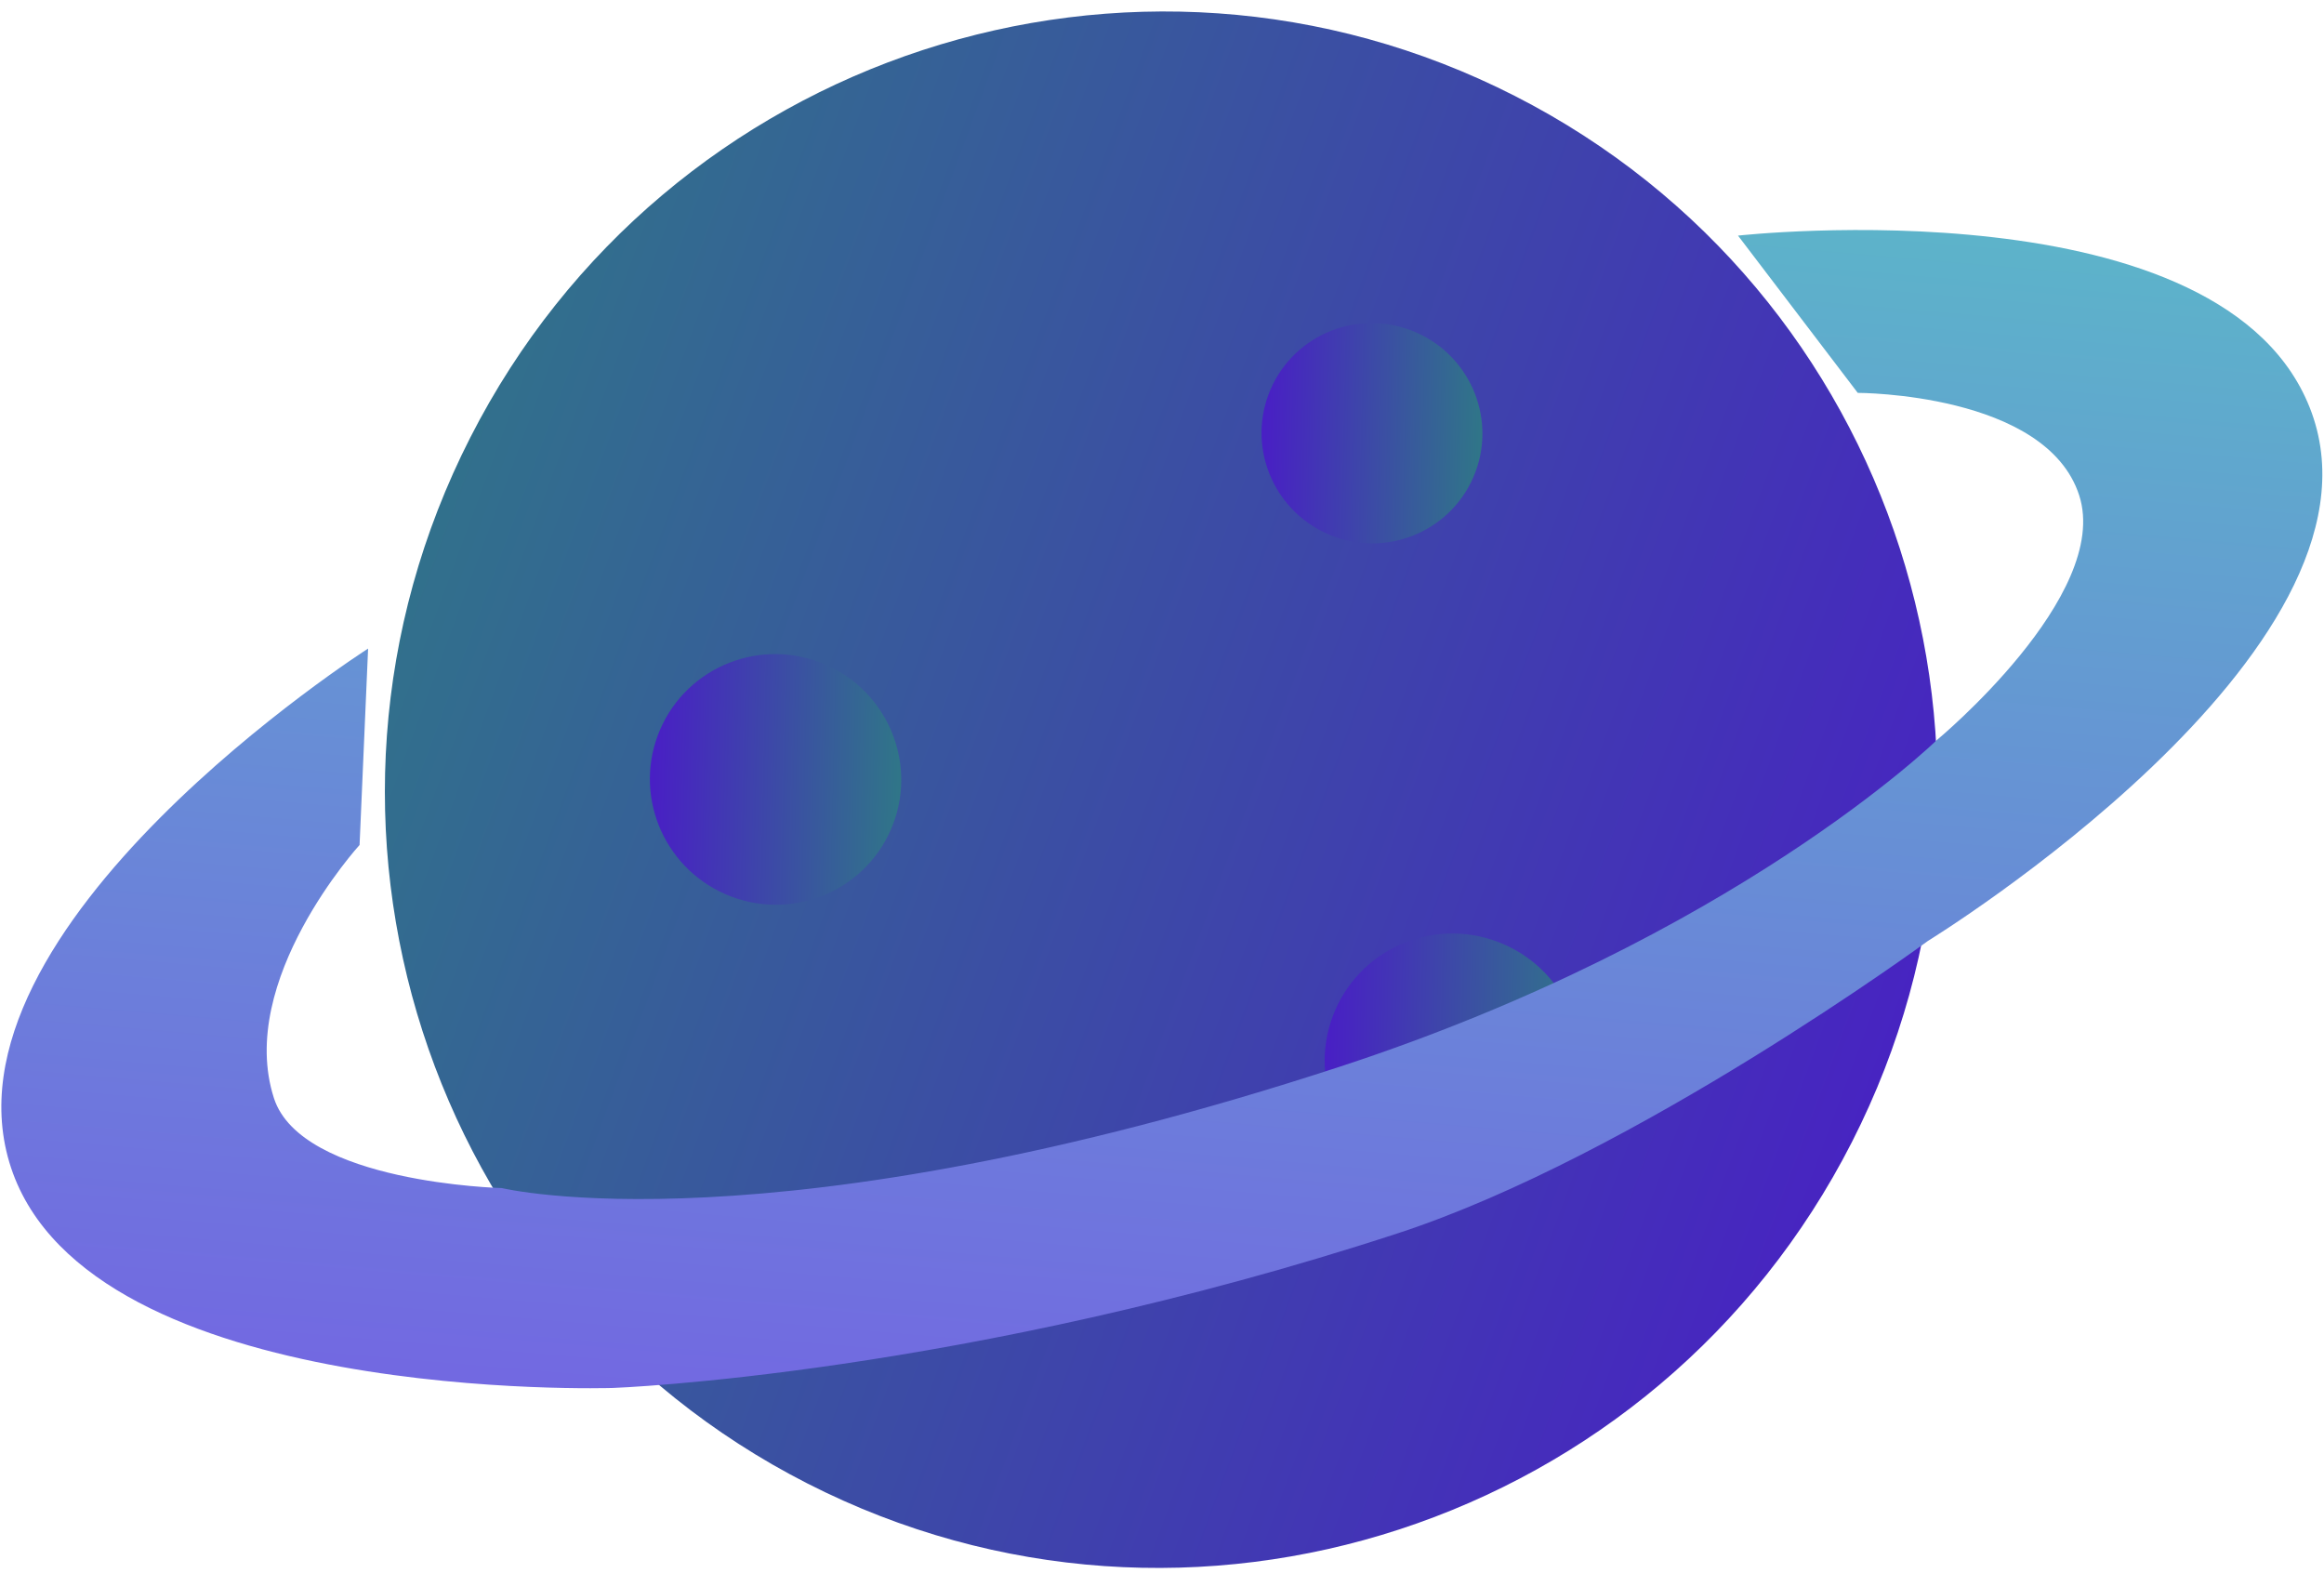 <svg width="133" height="90" viewBox="0 0 133 90" fill="none" xmlns="http://www.w3.org/2000/svg">
<g clip-path="url(#clip0)">
<path d="M105.985 65.35C94.805 87.275 68.041 96.024 46.207 84.891C24.373 73.757 15.736 46.957 26.917 25.032C38.097 3.106 64.86 -5.643 86.694 5.491C108.528 16.624 117.165 43.424 105.985 65.35Z" fill="url(#paint0_linear)"/>
<path d="M76.01 30.569C72.807 29.179 71.332 25.466 72.716 22.275C74.1 19.085 77.819 17.625 81.023 19.015C84.227 20.405 85.702 24.119 84.317 27.309C82.933 30.499 79.214 31.959 76.01 30.569Z" fill="url(#paint1_linear)"/>
<path d="M80.231 67.42C76.517 65.809 74.808 61.505 76.412 57.807C78.017 54.108 82.328 52.417 86.042 54.028C89.755 55.639 91.465 59.943 89.861 63.642C88.256 67.34 83.945 69.031 80.231 67.42Z" fill="url(#paint2_linear)"/>
<path d="M41.532 51.176C37.887 49.594 36.208 45.369 37.783 41.738C39.358 38.108 43.591 36.447 47.236 38.029C50.882 39.61 52.561 43.836 50.986 47.466C49.41 51.097 45.178 52.757 41.532 51.176Z" fill="url(#paint3_linear)"/>
<path d="M15.676 62.838C13.507 56.108 20.578 48.353 20.578 48.353L21.066 37.114C21.066 37.114 -3.931 53.094 0.634 66.829C5.149 80.408 35.084 79.425 35.084 79.425C35.084 79.425 55.116 78.708 79.999 70.574C93.585 66.133 110.341 53.839 110.341 53.839C110.341 53.839 137.242 37.319 132.299 23.63C127.506 10.357 99.465 13.483 99.465 13.483L106.317 22.482C106.317 22.482 117.099 22.478 118.991 28.349C120.837 34.077 110.831 42.361 110.831 42.361C110.831 42.361 99.253 53.66 76.658 61.047C44.052 71.706 28.719 67.987 28.719 67.987C28.719 67.987 17.245 67.707 15.676 62.838Z" fill="url(#paint4_linear)"/>
</g>
<defs>
<linearGradient id="paint0_linear" x1="130.291" y1="67.563" x2="-13.894" y2="14.26" gradientUnits="userSpaceOnUse">
<stop stop-color="#4D10CF"/>
<stop offset="1" stop-color="#279473"/>
</linearGradient>
<linearGradient id="paint1_linear" x1="70.217" y1="21.198" x2="89.221" y2="21.632" gradientUnits="userSpaceOnUse">
<stop stop-color="#4D10CF"/>
<stop offset="1" stop-color="#279473"/>
</linearGradient>
<linearGradient id="paint2_linear" x1="73.516" y1="56.558" x2="95.545" y2="57.061" gradientUnits="userSpaceOnUse">
<stop stop-color="#4D10CF"/>
<stop offset="1" stop-color="#279473"/>
</linearGradient>
<linearGradient id="paint3_linear" x1="34.94" y1="40.512" x2="56.566" y2="41.006" gradientUnits="userSpaceOnUse">
<stop stop-color="#4D10CF"/>
<stop offset="1" stop-color="#279473"/>
</linearGradient>
<linearGradient id="paint4_linear" x1="32.293" y1="112.317" x2="45.851" y2="-44.992" gradientUnits="userSpaceOnUse">
<stop stop-color="#7C47EC"/>
<stop offset="1" stop-color="#4DE9B9"/>
</linearGradient>
<clipPath id="clip0">
<rect width="133" height="90" fill="white"/>
</clipPath>
</defs>
</svg>
